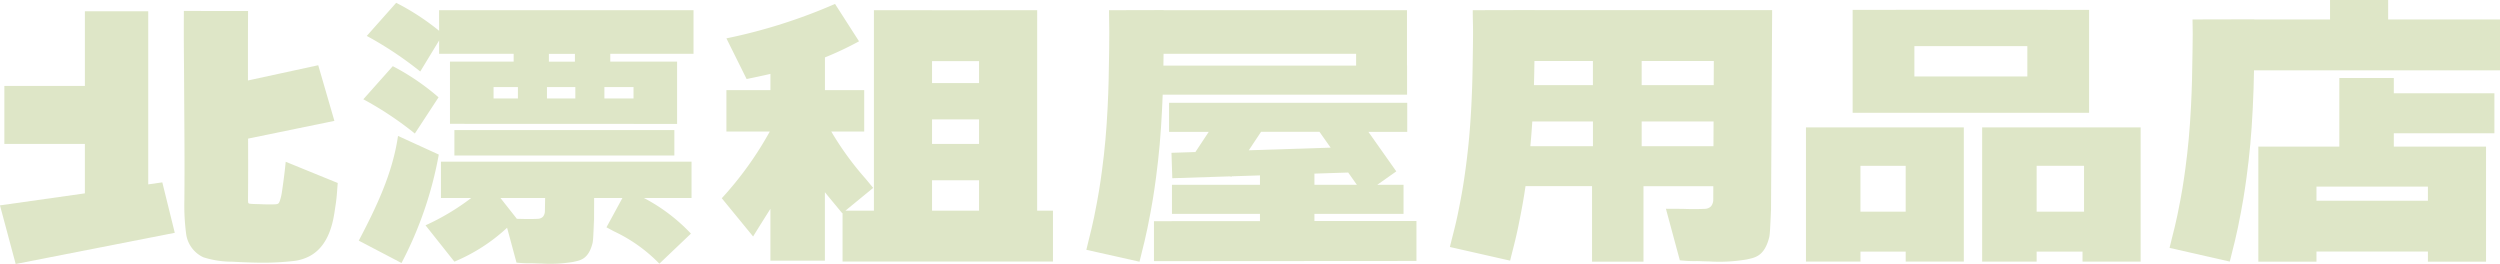 <svg xmlns="http://www.w3.org/2000/svg" width="100%" height="100%" viewBox="0 0 346.538 36.593">
  <defs>
    <style>
      .cls-1 {
        fill: #dee6c7;
      }
    </style>
  </defs>
  <g id="logo_header_home" transform="translate(-173.704 -271.655)">
    <path id="Path_989" data-name="Path 989" class="cls-1" d="M631.568,274.35v-2.695h-8.057v2.695h-10.5v-.018l-8.56.02c0,.9.011,1.189.02,1.428.008.273.015.471-.015,2.553l-.008.574c-.046,3.19-.068,4.646-.207,7.458-.16,3.21-.4,5.816-.789,8.715-.245,1.809-.466,3.328-1.1,6.407-.232,1.129-.49,2.138-.717,3.028-.143.561-.271,1.062-.369,1.5l8.348,1.9c.084-.37.194-.8.316-1.275.238-.934.536-2.1.808-3.426.686-3.345.929-5,1.2-6.98.426-3.15.682-5.972.855-9.436.108-2.151.148-3.535.181-5.391h34.1v-7.05Z" transform="translate(-126.829)"/>
    <path id="Path_990" data-name="Path 990" class="cls-1" d="M637.54,287.031h-7.554v9.507H618.761v15.947h8.057v-1.4h15.447v1.4h8.057V296.539H637.54v-1.853h13.942v-5.539H637.54Zm-10.722,17.01v-1.964h15.447v1.964Z" transform="translate(-132.016 -4.561)"/>
    <path id="Path_991" data-name="Path 991" class="cls-1" d="M499.512,273.646H471.168v-.011l-8.561.02c0,.82.013,1.277.023,1.709.016.682.029,1.271,0,3.439l-.008.555c-.046,3.2-.067,4.658-.207,7.476-.16,3.205-.4,5.811-.788,8.715-.244,1.809-.466,3.328-1.1,6.408-.231,1.126-.489,2.133-.716,3.022-.143.565-.272,1.068-.371,1.5l8.348,1.893c.084-.371.194-.8.316-1.278.238-.933.535-2.095.807-3.42.528-2.567.793-4.141,1.008-5.628h9.223v10.463h7.131V298.049h9.68l-.008,1.938a1.489,1.489,0,0,1-.3.84,1.232,1.232,0,0,1-.884.364c-.711.043-2,.041-2.709.014-.551-.022-2.67-.025-2.67-.025l1.93,7.144a17.989,17.989,0,0,0,2.342.11c.561,0,1.06.046,1.628.039a22.712,22.712,0,0,0,5.265-.261c1.137-.258,2.464-.387,3.15-3.058.165-.641.2-3.456.226-3.807l.016,2.165.168-29.862h-4.6ZM470.59,292.51c.106-1.112.194-2.243.269-3.43h8.409v3.43Zm.5-8.466c.031-1.037.049-2.056.068-3.348h8.106v3.348Zm14.932-3.348h10l-.014,3.348h-9.987Zm0,11.814v-3.43h9.966l-.015,3.43Z" transform="translate(-84.757 -0.587)"/>
    <path id="Path_992" data-name="Path 992" class="cls-1" d="M543.432,296.76H529.609v18.6h7.554v-1.38h6.27v1.38h8.056v-18.6h-8.056Zm-6.27,11.682v-6.354h6.27v6.354Z" transform="translate(-105.571 -7.447)"/>
    <path id="Path_993" data-name="Path 993" class="cls-1" d="M578.244,296.76H564.331v18.6h7.554v-1.38h6.36v1.38H586.3v-18.6h-8.057Zm-6.36,11.682v-6.354h6.571v6.354Z" transform="translate(-115.871 -7.447)"/>
    <path id="Path_994" data-name="Path 994" class="cls-1" d="M544.809,287.862h21.017v0h5.756V273.593h-5.756v-.012H544.809v.012h-6V287.86h6Zm2.556-5.035v-4.21h15.658v4.21Z" transform="translate(-108.299 -0.571)"/>
    <path id="Path_995" data-name="Path 995" class="cls-1" d="M359.667,273.3H351.61v.009h-6.517V273.3h-8.056v27.785h-3.952l3.849-3.155c-.354-.431-.7-.847-1.033-1.251a42.063,42.063,0,0,1-4.773-6.558h4.563v-5.741h-5.443v-4.538a45.2,45.2,0,0,0,4.724-2.232l-3.326-5.183a75.671,75.671,0,0,1-15.056,4.775l2.8,5.636c1.165-.238,2.257-.471,3.3-.711v2.253h-6.1v5.741H322.6a47.927,47.927,0,0,1-6.652,9.243l4.341,5.3c.869-1.411,1.664-2.667,2.4-3.838v7.191h7.553v-9.491c.451.558.913,1.116,1.387,1.688.329.4.668.806,1.015,1.229l.045-.037v6.731h29.165v-7.05h-2.192Zm-8.057,18.534h-6.517v-3.4h6.517Zm0-11.475V283.4h-6.517v-3.041Zm-6.517,16.51h6.517v4.216h-6.517Z" transform="translate(-42.194 -0.229)"/>
    <path id="Path_996" data-name="Path 996" class="cls-1" d="M423.361,308.3v-.992h12.352v-4.029h-3.641l2.636-1.86-3.868-5.48h5.386v-4.029H403.212v4.029h5.5l-1.851,2.8-3.316.106.113,3.522,8.04-.257.124.082.058-.089,3.931-.126v1.306h-12.2v4.029h12.2v1l-14.693.011,0,5.539,36.385-.026,0-5.539Zm-7.4-12.362h8.1l1.548,2.193-11.347.364Zm7.4,5.792,4.682-.15,1.2,1.7h-5.882Z" transform="translate(-67.457 -6.009)"/>
    <path id="Path_997" data-name="Path 997" class="cls-1" d="M194.251,297.868v-24h-8.78v10.351H174.308v8.048h11.162v6.847L173.7,300.778l2.178,8.126,22.052-4.323-1.728-6.991Z" transform="translate(0 -0.656)"/>
    <path id="Path_998" data-name="Path 998" class="cls-1" d="M223.524,298.92a6.556,6.556,0,0,1-.248,1.092,1.623,1.623,0,0,1-.166.4c-.106.155-.256.176-.473.2-.264.025-1.362.022-1.789,0-.6-.032-1.6-.023-1.864-.1a.2.2,0,0,1-.1-.065.179.179,0,0,1-.039-.1,3.472,3.472,0,0,1-.019-.5V299.6c.026-2.622.021-5.341.011-8.092L230.8,289.05l-2.241-7.713-9.74,2.112c0-4.161-.01-4.955.015-9.629l-8.9-.007c-.023,5.035.011,5.234.037,10.463.026,5.151.084,10.5.037,15.4v.252a30.23,30.23,0,0,0,.235,4.732,4.186,4.186,0,0,0,2.4,3.3,13.038,13.038,0,0,0,4.011.61c1.754.1,3.383.134,3.725.135a37.224,37.224,0,0,0,4.909-.249,6.277,6.277,0,0,0,1.969-.6c2.882-1.457,3.393-4.976,3.636-6.651.07-.48.1-.622.152-1.056.108-.864.1-1.057.218-2.489l-7.213-2.94C223.925,296.089,223.7,297.766,223.524,298.92Z" transform="translate(-10.744 -0.64)"/>
    <path id="Path_999" data-name="Path 999" class="cls-1" d="M256.013,276.089a33.035,33.035,0,0,0-5.952-3.878l-4.075,4.589a50.112,50.112,0,0,1,7.413,4.931l2.614-4.3v1.85h10.332v1.08h-8.827v8.619h1.994v.008h23.45V289H289V280.36h-9.261v-1.08h11.539v-6.043h-35.27Zm18.882,7.8v1.578h-3.932v-1.578Zm-7.96,1.578H263.56v-1.578h3.374Zm11.988,0v-1.578h4.039v1.578Zm-4.085-5.1h-3.608v-1.08h3.608Z" transform="translate(-21.441 -0.165)"/>
    <path id="Path_1000" data-name="Path 1000" class="cls-1" d="M259.7,308.549h4.2a32.677,32.677,0,0,1-6.337,3.788l4,5.038a24.735,24.735,0,0,0,7.307-4.7l1.305,4.831a15.312,15.312,0,0,0,1.993.093c.476,0,.9.039,1.385.033a19.33,19.33,0,0,0,4.479-.222c.967-.219,2.1-.328,2.68-2.6.14-.545.168-2.939.191-3.238l.014,1.841.018-4.862h3.921l-2.211,4.061c.355.193.7.377,1.032.556a21.43,21.43,0,0,1,6.3,4.487l4.376-4.167a24.66,24.66,0,0,0-6.516-4.937h6.6v-5.035H259.7Zm14.409,1.864a1.263,1.263,0,0,1-.251.714,1.048,1.048,0,0,1-.753.31c-.6.037-1.7.034-2.3.011-.129,0-.359-.008-.623-.011l.025-.024-2.259-2.864h6.194Z" transform="translate(-24.875 -9.45)"/>
    <rect id="Rectangle_384" data-name="Rectangle 384" class="cls-1" width="30.489" height="3.525" transform="translate(236.69 289.685)"/>
    <path id="Path_1001" data-name="Path 1001" class="cls-1" d="M255.733,289.014a32.5,32.5,0,0,0-6.342-4.317l-4.083,4.587a46.6,46.6,0,0,1,7.14,4.749Z" transform="translate(-21.24 -3.869)"/>
    <path id="Path_1002" data-name="Path 1002" class="cls-1" d="M398.279,287.5c.039-.794.07-1.483.094-2.13h33.874v-4.028h-.012v-7.684h-7.05v0h-26.7v-.014l-7.553.018c0,.8.011,1.279.021,1.743.016.786.03,1.466,0,3.67l-.008.556c-.046,3.205-.066,4.668-.205,7.5-.159,3.225-.393,5.845-.783,8.761-.243,1.82-.464,3.348-1.092,6.444-.231,1.137-.487,2.152-.712,3.046-.141.56-.267,1.059-.364,1.491l7.37,1.652c.084-.376.194-.809.317-1.295.234-.926.525-2.08.791-3.392.675-3.328.913-4.978,1.176-6.945C397.859,293.759,398.11,290.95,398.279,287.5Zm26.905-6.158H398.471c.007-.49.015-1.016.023-1.6v-.037h26.69Z" transform="translate(-63.502 -0.592)"/>
    <path id="Path_1003" data-name="Path 1003" class="cls-1" d="M249.848,298.442c-.75,5.194-3,9.868-5.44,14.516l5.924,3.1a52.283,52.283,0,0,0,5.168-15.03Z" transform="translate(-20.973 -7.946)"/>
  </g>
</svg>
